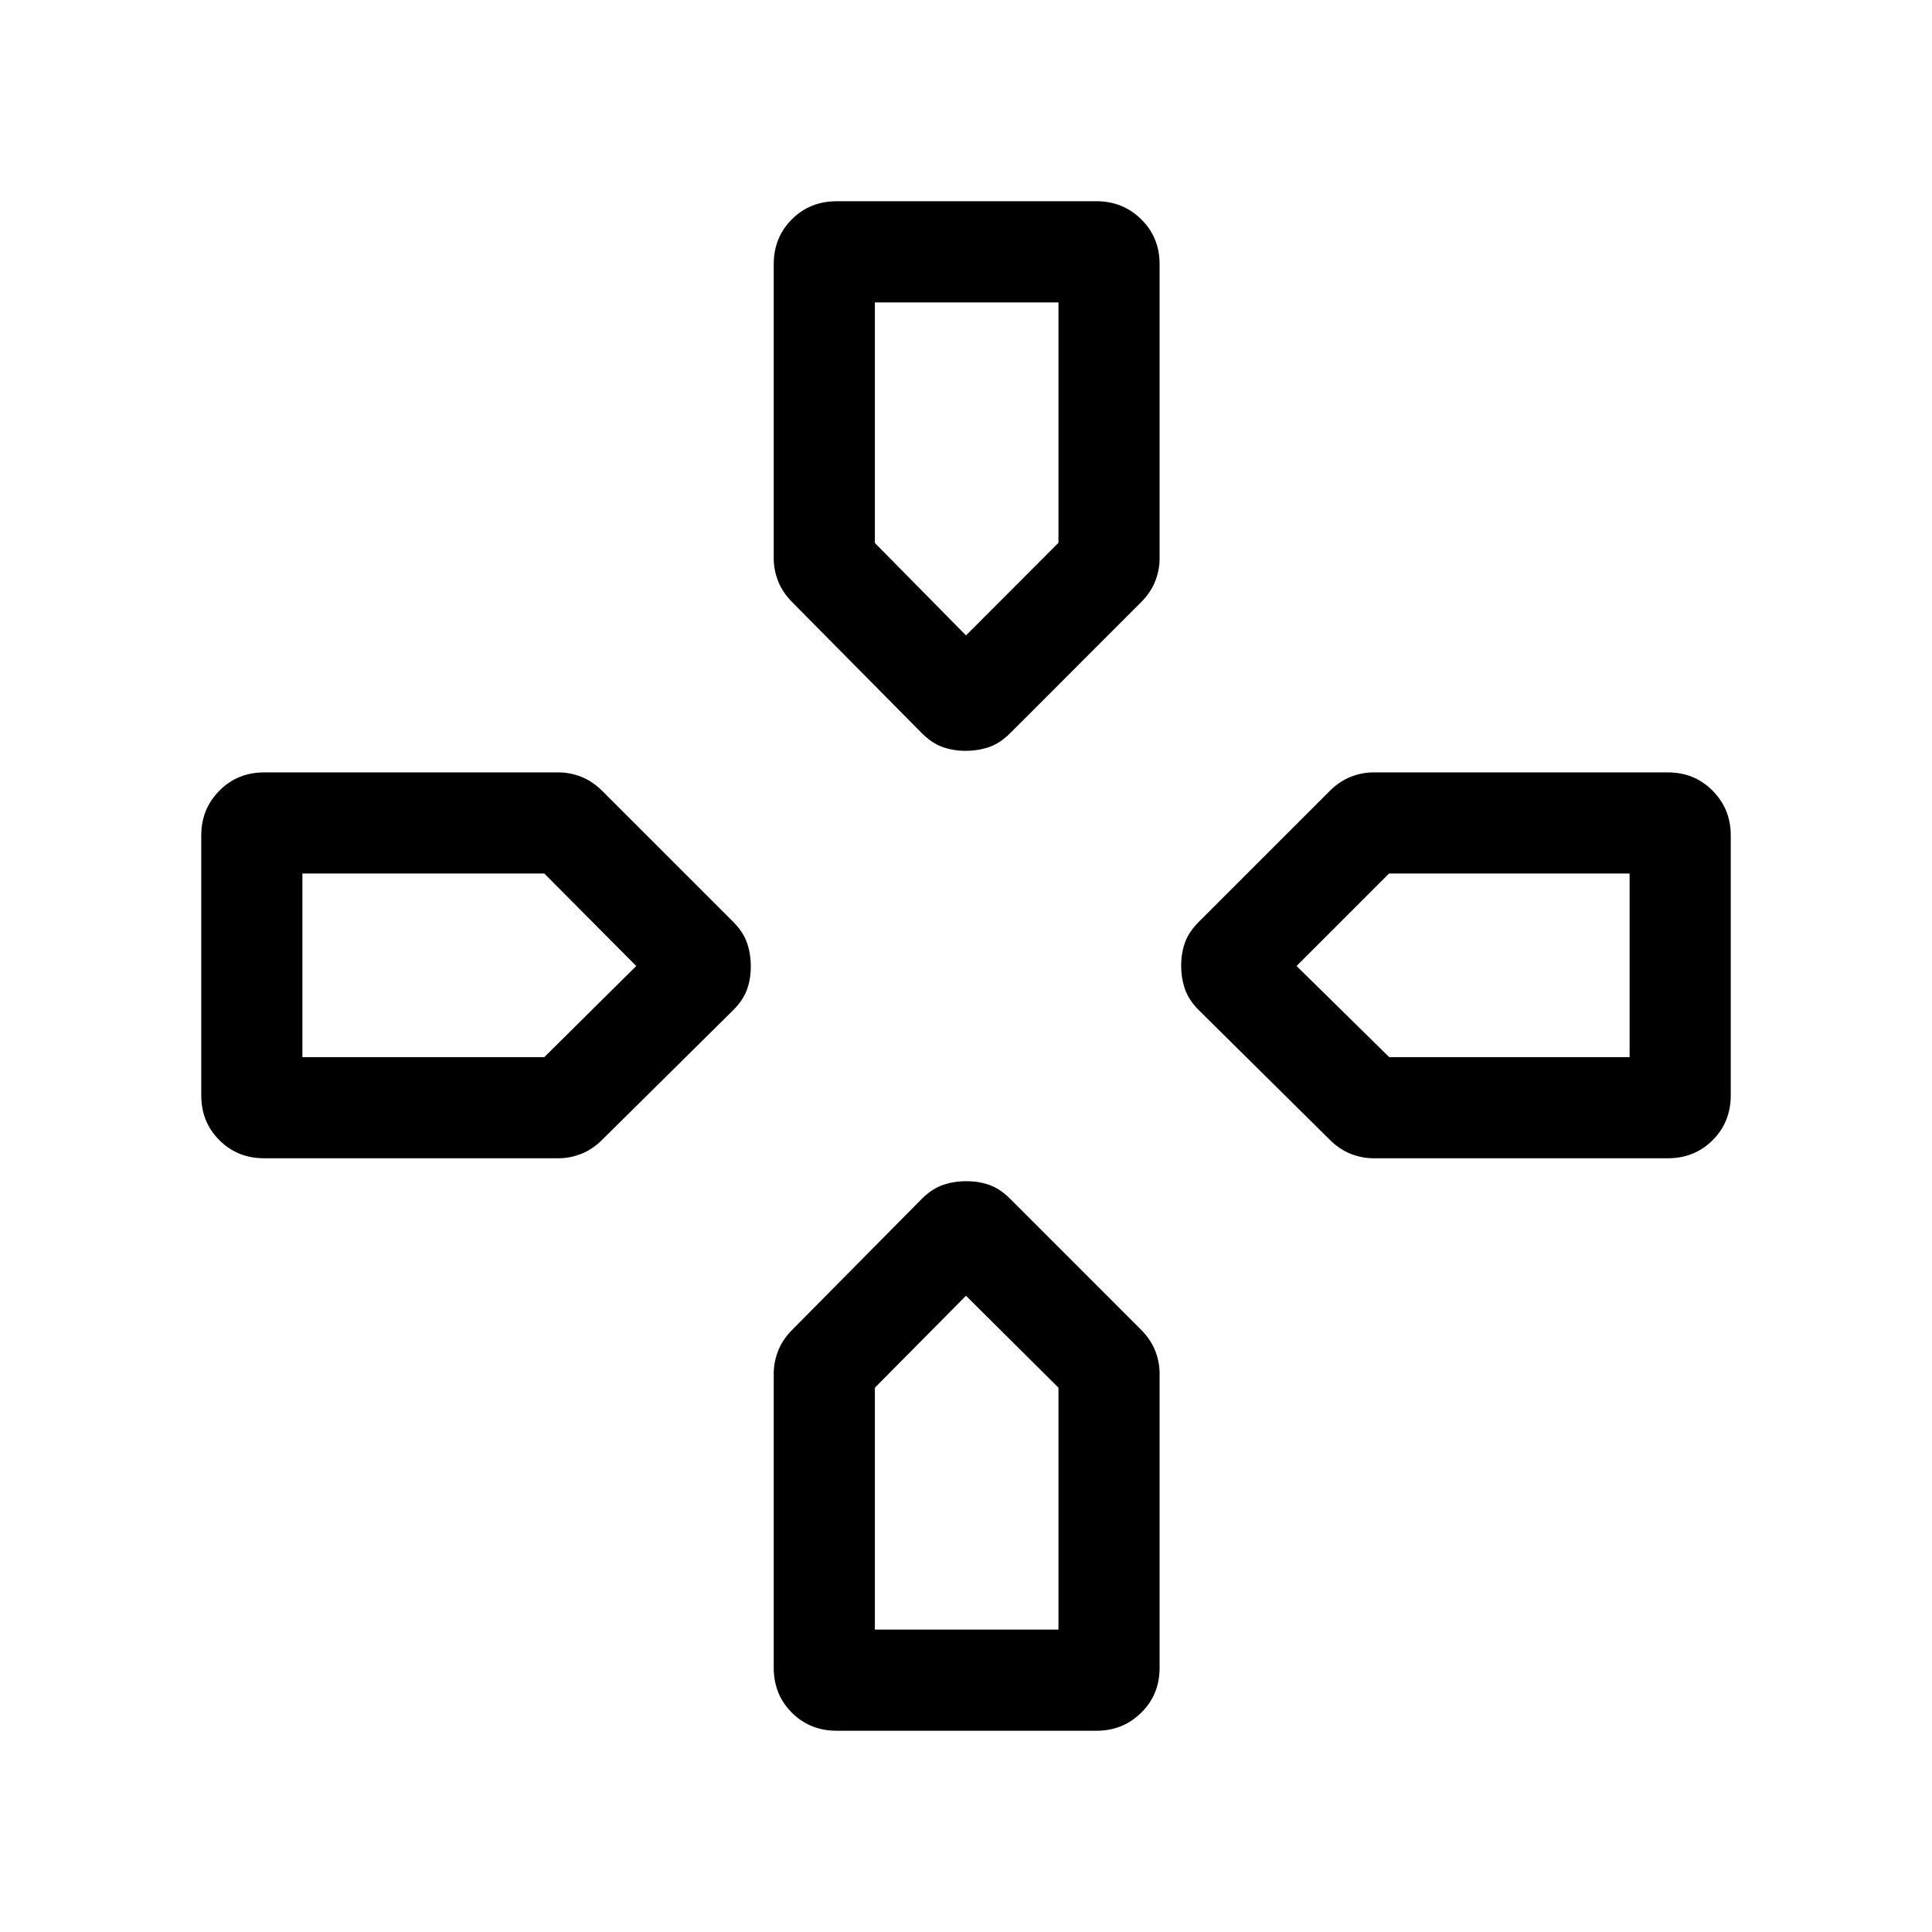 <svg xmlns="http://www.w3.org/2000/svg" viewBox="0 -960 960 960" width="32" height="32"><path d="M480-644.26ZM644.26-480Zm-328.11 0ZM480-316.15Zm-21.91-279.5-64.28-64.96q-4.94-4.93-7.14-10.54-2.21-5.62-2.21-11.31v-146.26q0-13.29 9-22.29 8.99-8.99 22.28-8.99h129.18q13.05 0 22.17 8.99 9.11 9 9.11 22.29v146.26q0 5.69-2.2 11.31-2.21 5.61-7.14 10.54l-64.95 64.96q-4.94 4.93-10.39 6.83-5.46 1.9-11.69 1.9-6.24 0-11.52-1.9-5.28-1.9-10.22-6.83Zm137.56 137.56q-4.93-4.94-6.83-10.39-1.9-5.46-1.9-11.69 0-6.24 1.9-11.52 1.9-5.28 6.83-10.22l64.96-64.95q4.93-4.93 10.54-7.14 5.62-2.2 11.31-2.2h146.26q13.29 0 22.29 9.11 8.99 9.12 8.99 22.17v129.18q0 13.29-8.99 22.28-9 9-22.29 9H682.46q-5.69 0-11.31-2.21-5.61-2.2-10.54-7.14l-64.96-64.28ZM100-415.74v-129.18q0-13.05 8.99-22.17 9-9.11 22.29-9.11h146.26q5.69 0 11.31 2.2 5.61 2.21 10.54 7.14l64.96 64.95q4.93 4.94 6.83 10.39 1.89 5.46 1.89 11.69 0 6.24-1.89 11.52-1.9 5.28-6.83 10.22l-64.96 64.28q-4.93 4.94-10.54 7.14-5.62 2.21-11.31 2.21H131.28q-13.29 0-22.29-9-8.99-8.99-8.99-22.28Zm284.46 284.46v-146.26q0-5.69 2.21-11.31 2.2-5.61 7.14-10.54l64.28-64.96q4.94-4.93 10.39-6.83 5.46-1.89 11.69-1.89 6.24 0 11.52 1.89 5.28 1.9 10.22 6.83l64.95 64.96q4.93 4.93 7.14 10.54 2.2 5.62 2.2 11.31v146.26q0 13.29-9.11 22.29-9.12 8.99-22.17 8.99H415.74q-13.29 0-22.28-8.99-9-9-9-22.29ZM480-644.26l45.95-46.03v-119.45h-91.23v119.53L480-644.26ZM150.26-434.72h120.2L316.15-480l-45.69-45.95h-120.2v91.23Zm284.46 284.46h91.23v-120.2L480-316.15l-45.28 45.69v120.2Zm255.57-284.46h119.45v-91.23H690.21L644.26-480l46.03 45.28Z"/></svg>